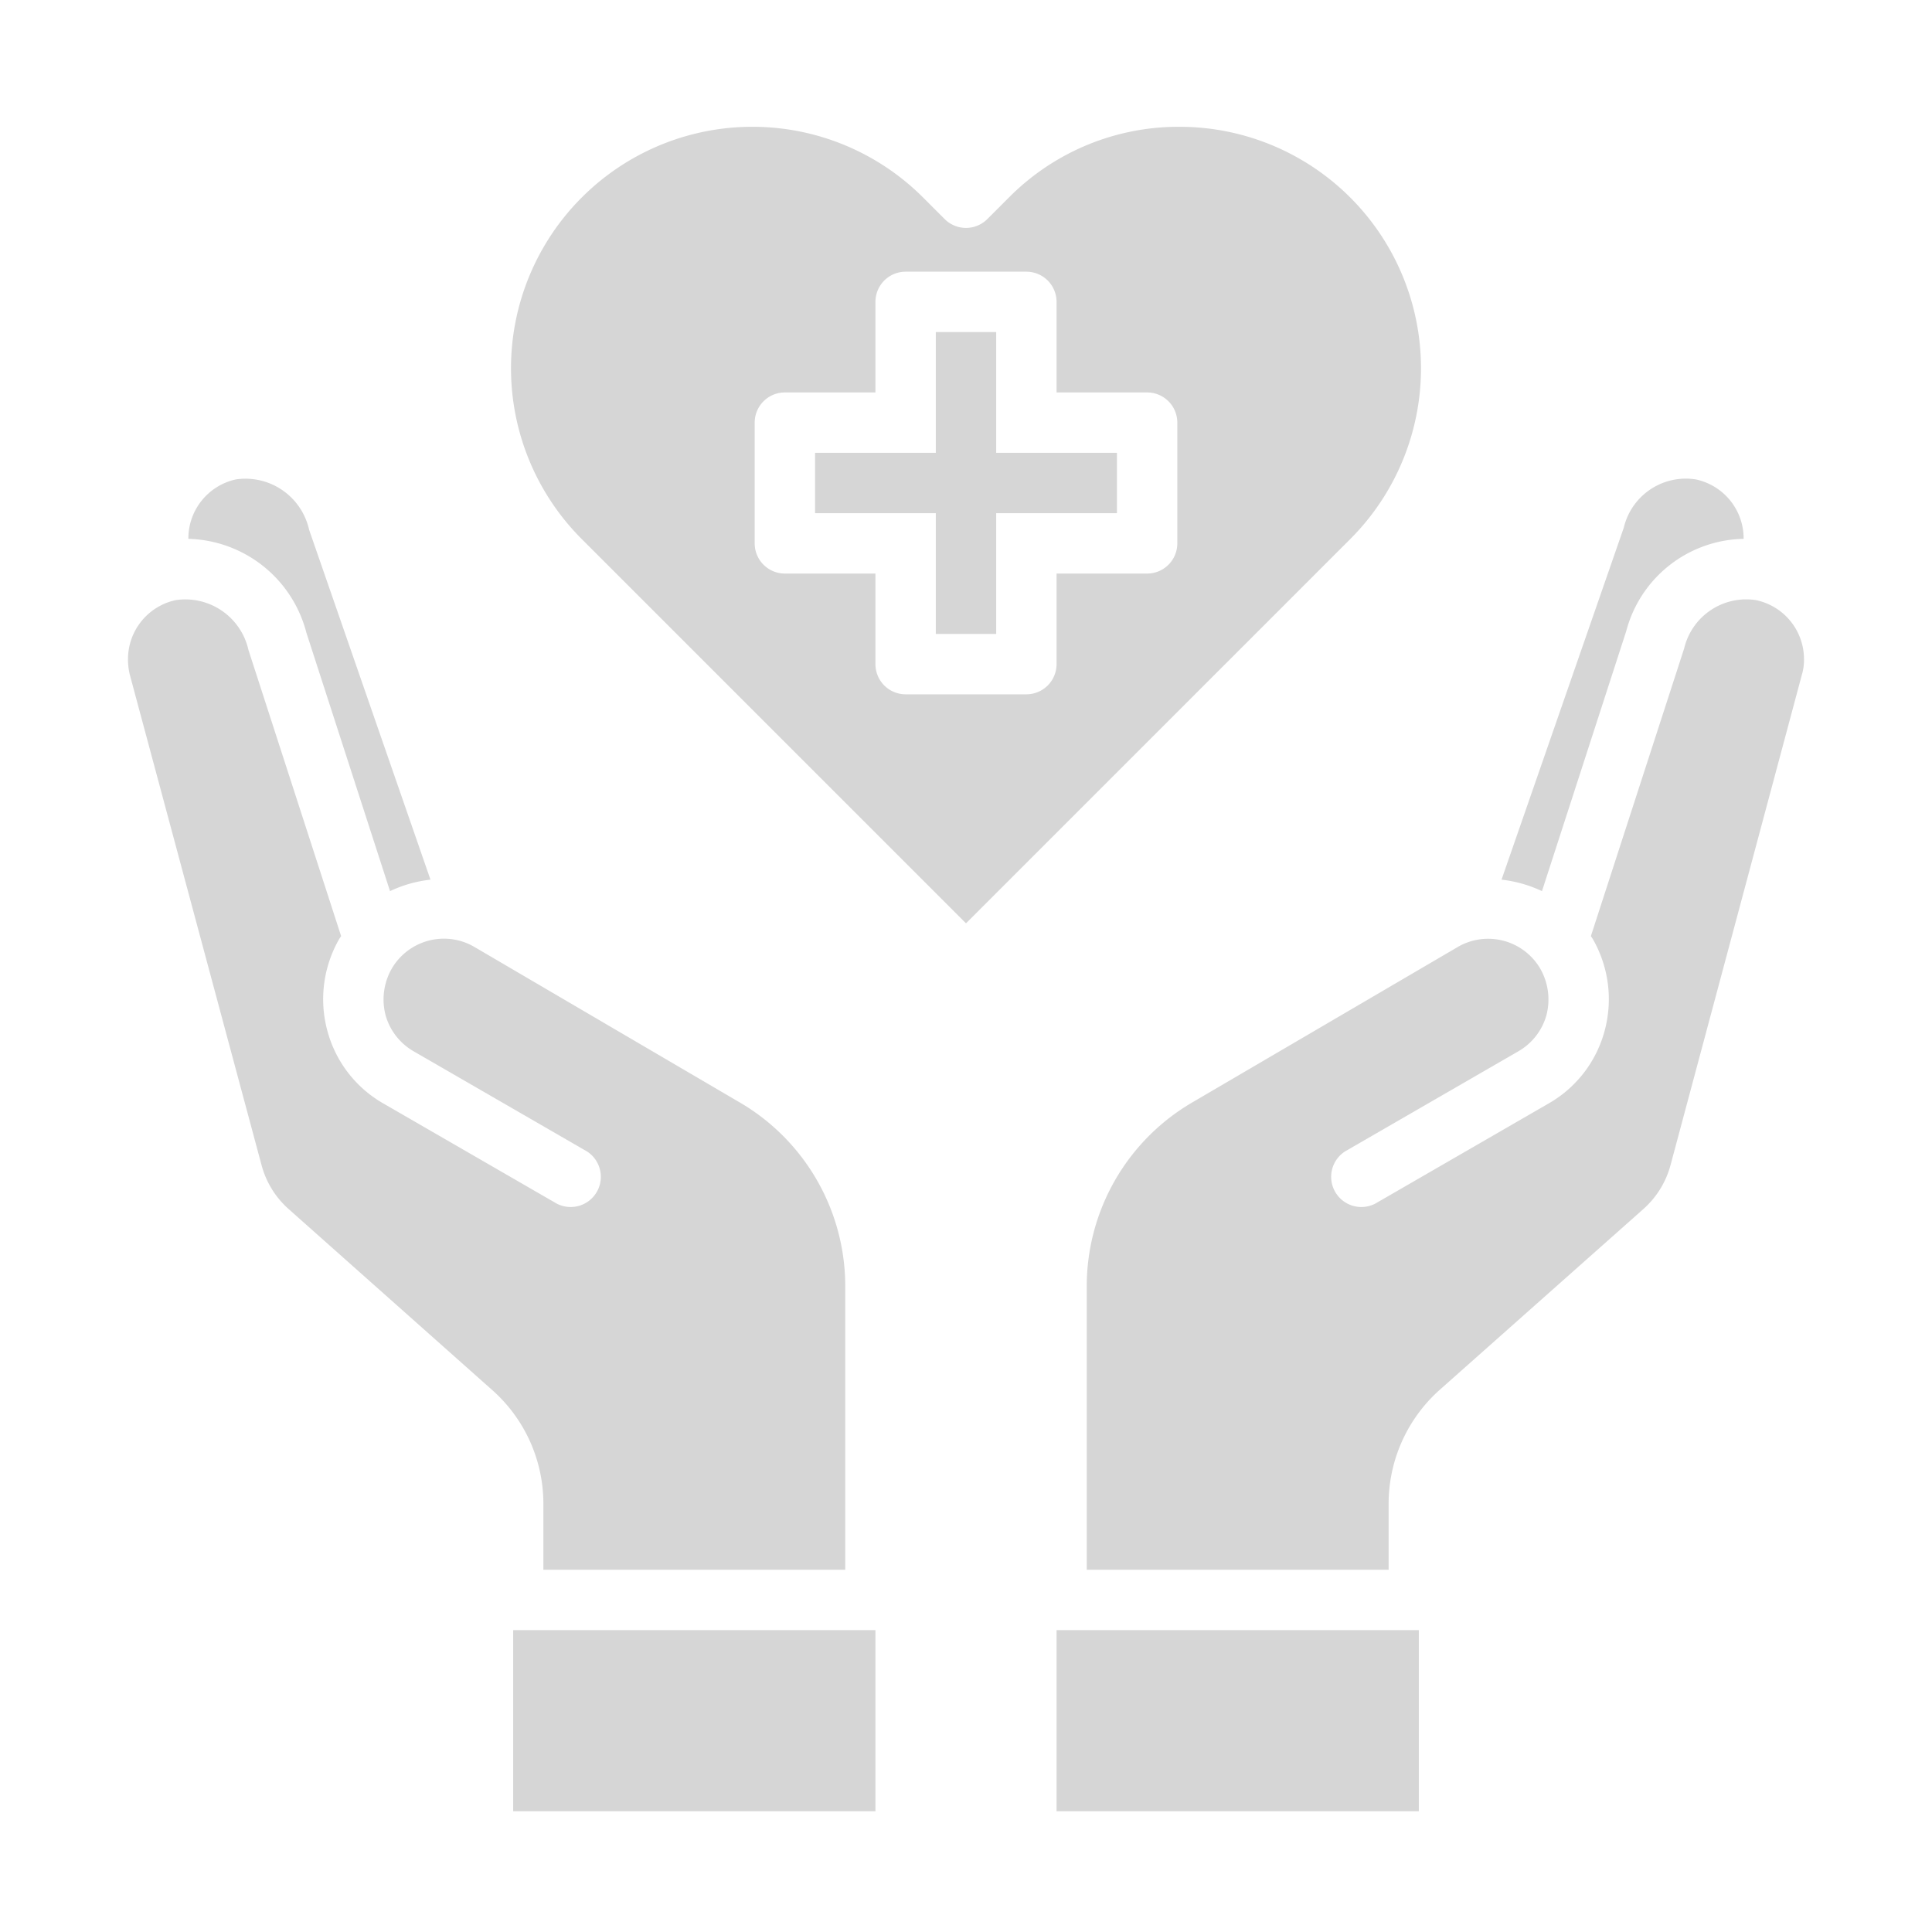 <svg fill='#d6d6d6' height="512" viewBox="0 0 64 64" width="512" xmlns="http://www.w3.org/2000/svg"><g id="healthcare-covid19-coronavirus-hand-hearth"><path d="m35 54h12v6h-12z"/><path d="m55.34 38.59 4.35-16.24a1.722 1.722 0 0 0 .07-.52 2 2 0 0 0 -1.59-1.95 2.113 2.113 0 0 0 -2.38 1.6l-3.09 9.53.06.09a4.007 4.007 0 0 1 .4 3.03 3.948 3.948 0 0 1 -1.87 2.43l-5.73 3.31a1 1 0 0 1 -1-1.73l5.73-3.31a2 2 0 0 0 .94-1.21 2.06 2.06 0 0 0 -.2-1.52 2 2 0 0 0 -2.74-.73l-8.83 5.17a7.052 7.052 0 0 0 -3.46 6.04v9.42h10v-2.2a5.056 5.056 0 0 1 1.67-3.74l6.77-6.01a2.981 2.981 0 0 0 .9-1.46z"/><path d="m51.08 29.52 2.79-8.61a4.1 4.1 0 0 1 3.89-3.06v-.02a2 2 0 0 0 -1.59-1.95 2.113 2.113 0 0 0 -2.38 1.6l-4.05 11.66a4.2 4.2 0 0 1 1.34.38z"/><path d="m8.66 38.58a2.965 2.965 0 0 0 .9 1.47l6.76 6.01a5.03 5.03 0 0 1 1.68 3.74v2.2h10v-9.42a7.052 7.052 0 0 0 -3.46-6.04l-8.84-5.18a2 2 0 0 0 -2.73.74 2.06 2.06 0 0 0 -.2 1.52 2 2 0 0 0 .94 1.21l5.73 3.31a1 1 0 0 1 -1 1.73l-5.73-3.31a3.948 3.948 0 0 1 -1.87-2.43 4.007 4.007 0 0 1 .4-3.03l.06-.09-3.07-9.48a2.144 2.144 0 0 0 -2.41-1.65 2 2 0 0 0 -1.58 1.95 2.121 2.121 0 0 0 .06.52z"/><path d="m17 54h12v6h-12z"/><path d="m7.82 15.88a2 2 0 0 0 -1.58 1.95v.02a4.149 4.149 0 0 1 3.91 3.11l2.77 8.56a4.2 4.2 0 0 1 1.34-.38l-4.02-11.59a2.161 2.161 0 0 0 -2.42-1.67z"/><path d="m33 15v-4h-2v4h-4v2h4v4h2v-4h4v-2z"/><path d="m39.07 4.2a7.914 7.914 0 0 0 -5.651 2.345l-.712.712a1 1 0 0 1 -1.414 0l-.71-.71a7.993 7.993 0 0 0 -11.316 0 8 8 0 0 0 0 11.306l12.733 12.733 12.733-12.733a8 8 0 0 0 -5.663-13.653zm-.07 13.8a1 1 0 0 1 -1 1h-3v3a1 1 0 0 1 -1 1h-4a1 1 0 0 1 -1-1v-3h-3a1 1 0 0 1 -1-1v-4a1 1 0 0 1 1-1h3v-3a1 1 0 0 1 1-1h4a1 1 0 0 1 1 1v3h3a1 1 0 0 1 1 1z"/></g></svg>